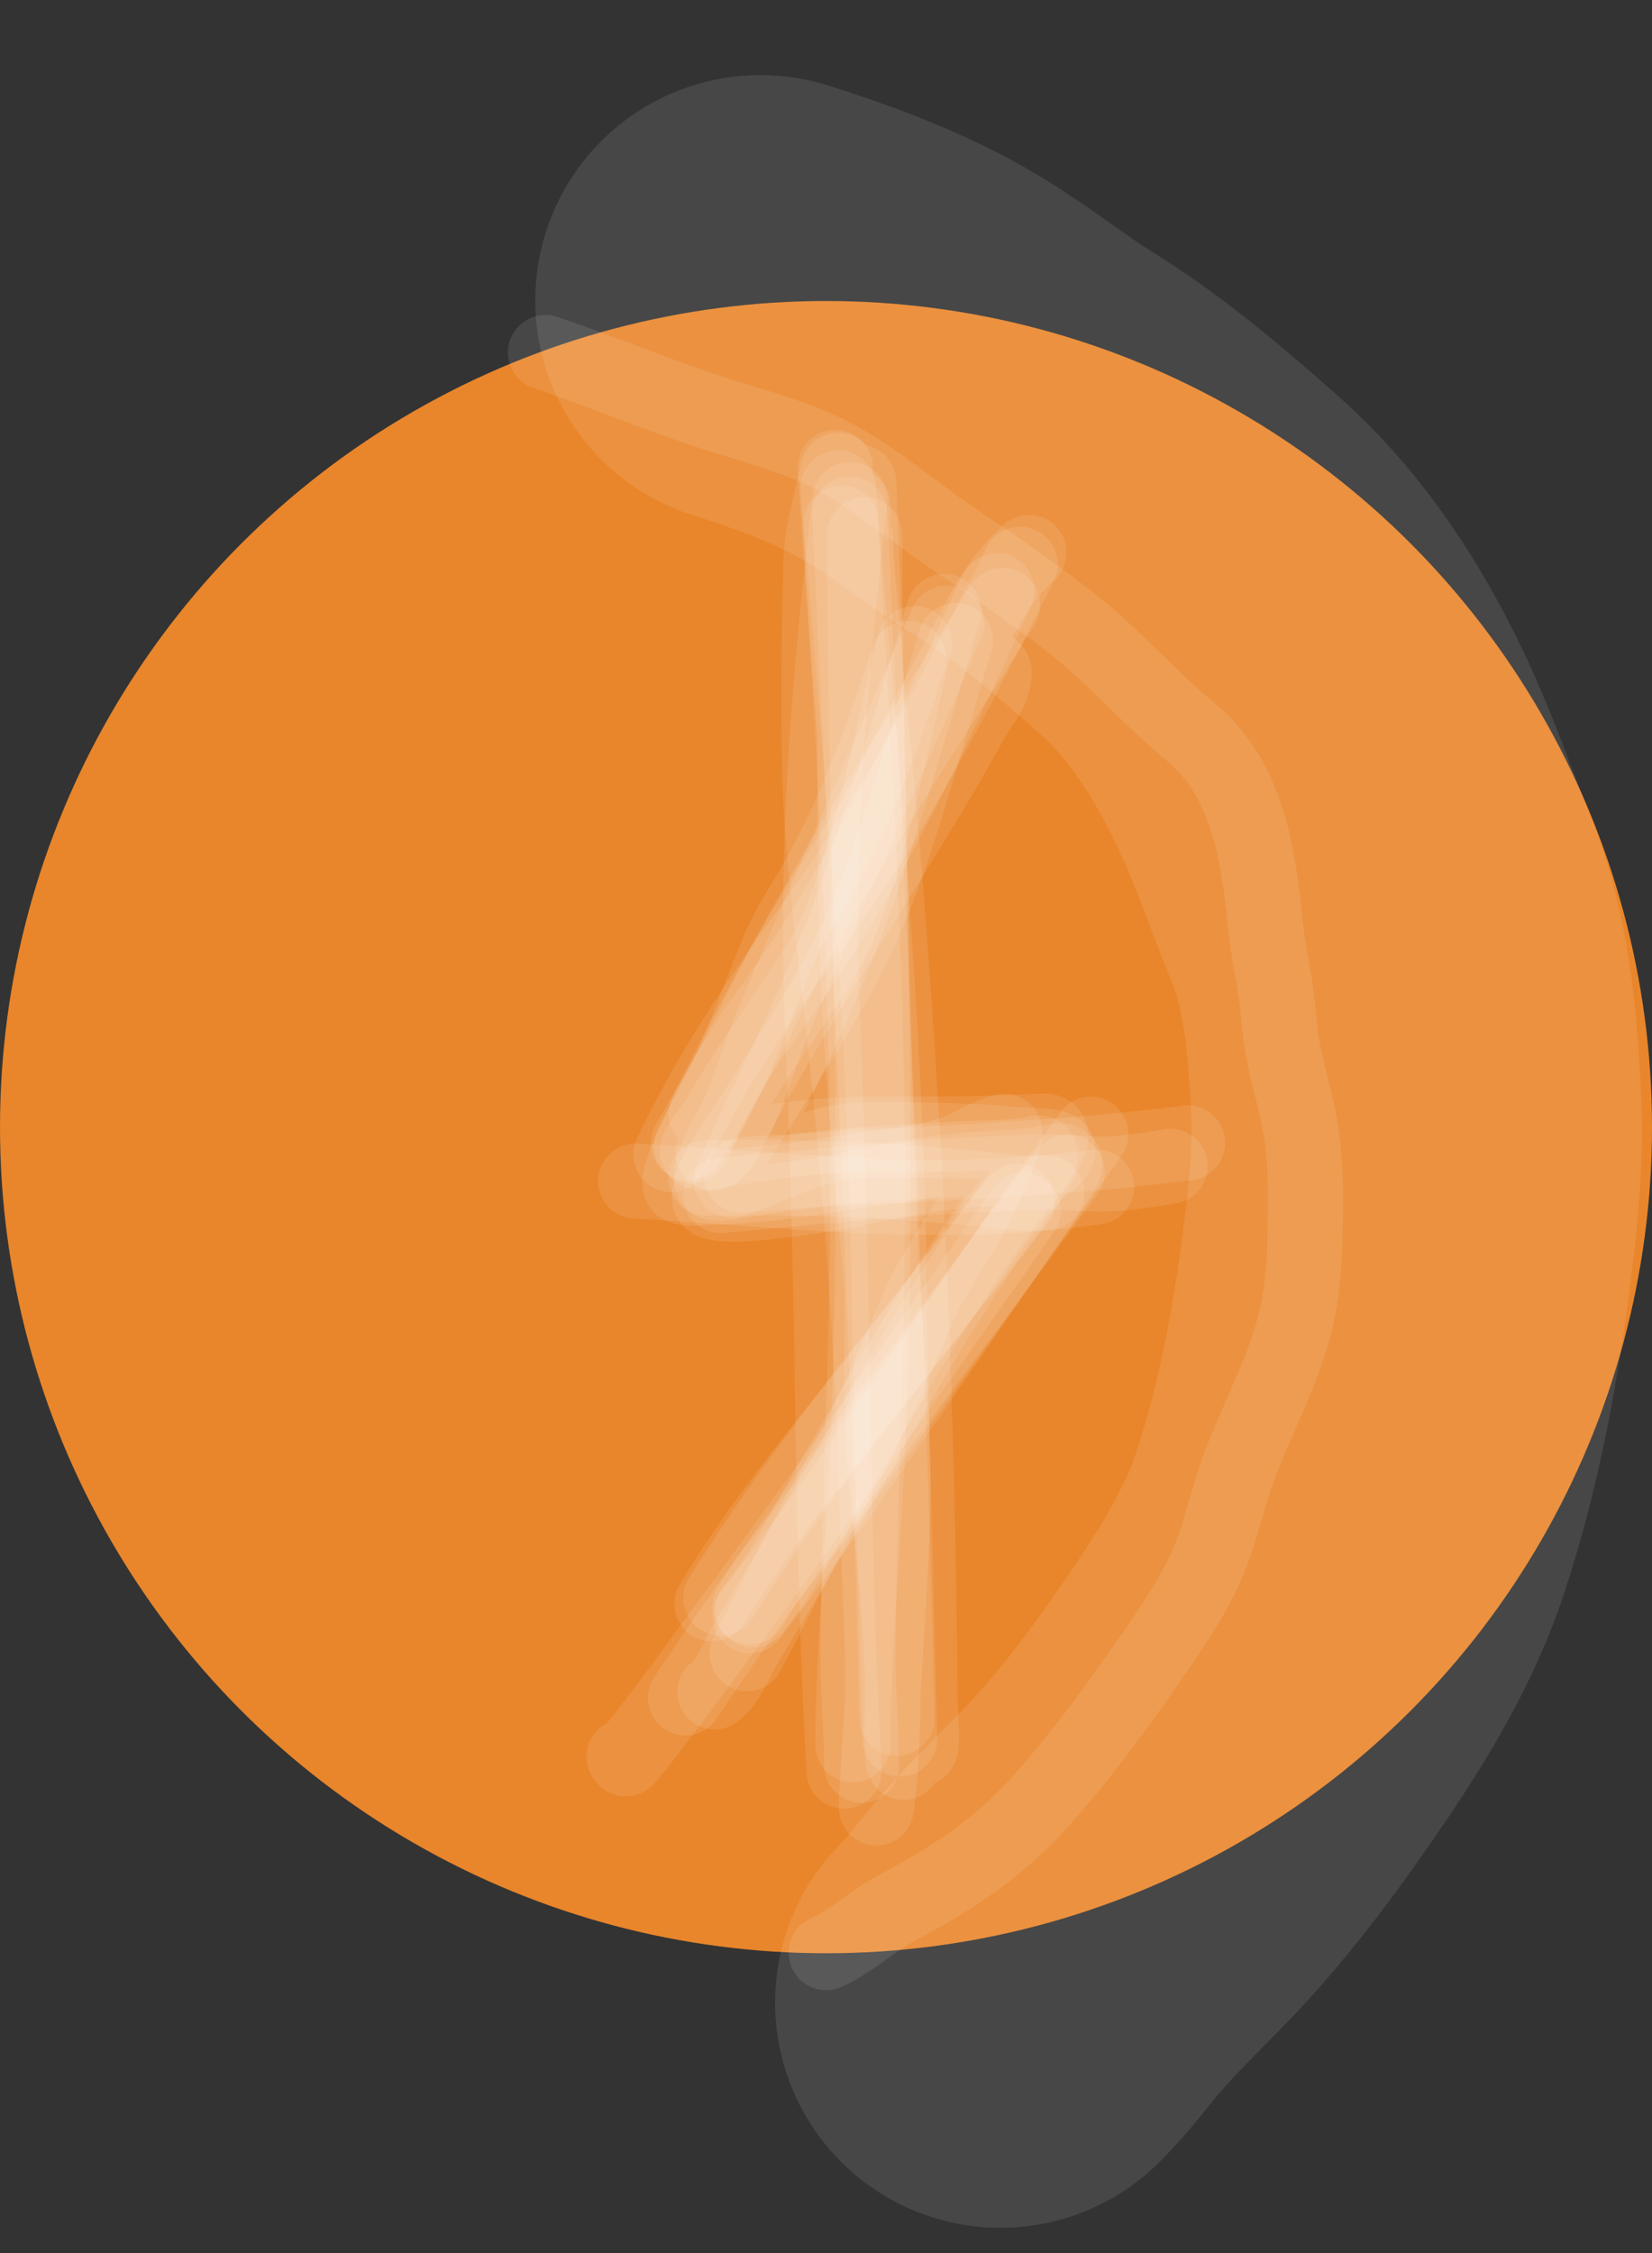 <svg width="11" height="15" viewBox="0 0 11 15" fill="none" xmlns="http://www.w3.org/2000/svg">
<rect x="0" y="0" width="11" height="15" fill="#333333" stroke="none"/>
<circle cx="5.5" cy="7.504" r="5.5" fill="#E9852A"/>
<path d="M5.064 2C5.392 2.103 5.718 2.222 6.022 2.385C6.329 2.551 6.6 2.777 6.896 2.961C7.26 3.188 7.584 3.467 7.906 3.751C8.301 4.098 8.589 4.552 8.81 5.026C8.953 5.332 9.063 5.656 9.19 5.969C9.368 6.407 9.405 6.864 9.429 7.333C9.445 7.654 9.416 7.978 9.376 8.297C9.3 8.916 9.186 9.547 8.99 10.139C8.823 10.644 8.514 11.102 8.21 11.535C7.981 11.861 7.727 12.184 7.447 12.468C7.257 12.66 7.068 12.846 6.899 13.057C6.822 13.153 6.748 13.245 6.661 13.332" stroke="white" stroke-opacity="0.1" stroke-width="3" stroke-linecap="round"/>
<path d="M3.632 2.347C4.024 2.479 4.401 2.64 4.793 2.764C5.052 2.846 5.331 2.918 5.57 3.048C5.843 3.196 6.084 3.409 6.341 3.582C6.612 3.764 6.88 3.948 7.137 4.15C7.417 4.37 7.652 4.645 7.928 4.872C8.29 5.171 8.371 5.643 8.418 6.084C8.432 6.222 8.451 6.356 8.478 6.492C8.509 6.651 8.512 6.815 8.54 6.974C8.568 7.137 8.619 7.294 8.65 7.456C8.704 7.734 8.695 8.018 8.687 8.3C8.68 8.555 8.649 8.764 8.564 9.005C8.471 9.271 8.341 9.517 8.245 9.781C8.162 10.011 8.116 10.261 8.007 10.482C7.932 10.634 7.84 10.778 7.745 10.918C7.488 11.294 7.229 11.656 6.925 11.997C6.646 12.309 6.329 12.513 5.963 12.707C5.801 12.794 5.668 12.925 5.501 13" stroke="white" stroke-opacity="0.1" stroke-width="0.5" stroke-linecap="round"/>
<path d="M6.05 4.382C5.88 4.898 5.701 5.404 5.431 5.877C5.357 6.008 5.27 6.134 5.208 6.271C5.071 6.576 4.976 6.894 4.825 7.193C4.781 7.281 4.466 7.868 4.537 7.899C4.59 7.923 4.698 7.902 4.753 7.902C5.033 7.897 5.312 7.858 5.588 7.813C5.861 7.768 6.191 7.758 6.445 7.637C6.52 7.601 6.601 7.554 6.682 7.532C6.747 7.515 6.477 8.07 6.463 8.095C6.339 8.309 6.184 8.522 6.092 8.753C5.914 9.198 5.703 9.63 5.472 10.051C5.299 10.368 5.146 10.693 4.975 11.01" stroke="white" stroke-opacity="0.1" stroke-width="0.5" stroke-linecap="round"/>
<path d="M6.09 4.285C5.937 4.911 5.823 5.578 5.578 6.179C5.526 6.307 5.45 6.422 5.375 6.537C5.177 6.842 4.964 7.134 4.781 7.449C4.741 7.517 4.686 7.581 4.647 7.647C4.612 7.707 4.786 7.656 4.854 7.645C5.181 7.591 5.501 7.55 5.833 7.55C6.18 7.55 6.525 7.55 6.872 7.534C6.98 7.53 7.026 7.512 6.976 7.63C6.873 7.872 6.687 8.084 6.541 8.301C6.247 8.743 5.979 9.194 5.72 9.657C5.476 10.096 5.215 10.524 4.958 10.956C4.917 11.024 4.844 11.209 4.76 11.264" stroke="white" stroke-opacity="0.1" stroke-width="0.5" stroke-linecap="round"/>
<path d="M6.285 4.07C6.016 4.959 5.782 5.873 5.398 6.722C5.237 7.081 5.059 7.431 4.901 7.791C4.886 7.825 4.838 7.874 4.903 7.85C5.086 7.781 5.262 7.7 5.448 7.639C5.606 7.587 5.742 7.589 5.907 7.589C6.19 7.589 6.466 7.591 6.748 7.619C6.761 7.621 7.069 7.618 7.043 7.667C7.015 7.72 6.929 7.765 6.889 7.81C6.704 8.017 6.549 8.251 6.387 8.475C5.849 9.22 5.214 9.889 4.74 10.678" stroke="white" stroke-opacity="0.1" stroke-width="0.5" stroke-linecap="round"/>
<path d="M6.363 4.265C6.189 4.819 6.047 5.396 5.838 5.938C5.63 6.476 5.302 6.966 4.998 7.453C4.912 7.591 4.736 7.8 4.723 7.973C4.715 8.077 5.387 7.968 5.46 7.956C5.811 7.897 6.138 7.808 6.496 7.785C6.64 7.776 6.787 7.774 6.93 7.752C6.969 7.746 7.133 7.684 7.08 7.78C7.017 7.894 6.932 8.01 6.86 8.116C6.416 8.758 5.956 9.389 5.493 10.019C5.329 10.243 5.138 10.458 4.995 10.697" stroke="white" stroke-opacity="0.1" stroke-width="0.5" stroke-linecap="round"/>
<path d="M6.304 4.148C5.928 5.03 5.527 5.903 5.155 6.787C5.071 6.987 5.011 7.196 4.927 7.395C4.879 7.51 4.725 7.728 4.738 7.858C4.741 7.892 4.832 7.875 4.842 7.873C5.138 7.828 5.428 7.774 5.726 7.755C5.947 7.741 6.168 7.729 6.388 7.716C6.549 7.706 6.742 7.715 6.902 7.677C6.995 7.655 6.817 7.85 6.758 7.927C6.559 8.187 6.382 8.457 6.206 8.734C5.965 9.11 5.753 9.494 5.53 9.88C5.369 10.159 5.216 10.465 5.014 10.717" stroke="white" stroke-opacity="0.1" stroke-width="0.5" stroke-linecap="round"/>
<path d="M5.562 3.111C5.611 3.88 5.666 4.646 5.742 5.412C5.804 6.048 5.869 6.679 5.884 7.317C5.903 8.129 5.838 8.937 5.895 9.748C5.93 10.246 6.009 10.745 6.011 11.245C6.012 11.394 6 11.548 6.011 11.697C6.025 11.875 6.022 11.339 6.026 11.16C6.036 10.774 6.048 10.387 6.048 10C6.048 9.05 6 8.102 5.905 7.156C5.8 6.116 5.828 5.069 5.729 4.029C5.715 3.883 5.698 3.735 5.698 3.588C5.698 3.548 5.698 3.669 5.698 3.709C5.698 4.863 5.666 6.02 5.753 7.172C5.829 8.185 5.939 9.197 6 10.211C6.024 10.593 6.025 10.979 6.068 11.36C6.07 11.38 6.096 11.582 6.111 11.621C6.153 11.729 6.128 11.39 6.127 11.274C6.108 9.08 6.007 6.885 5.787 4.702C5.743 4.258 5.679 3.812 5.679 3.366" stroke="white" stroke-opacity="0.1" stroke-width="0.5" stroke-linecap="round"/>
<path d="M5.718 3.209C5.789 4.866 5.793 6.523 5.856 8.18C5.88 8.808 5.96 9.442 5.944 10.071C5.928 10.686 5.789 12.526 5.85 11.914C5.913 11.299 5.856 10.657 5.84 10.041C5.809 8.89 5.722 7.742 5.591 6.598C5.534 6.104 5.468 5.613 5.457 5.114C5.447 4.663 5.453 4.208 5.465 3.757C5.471 3.542 5.534 3.339 5.581 3.131" stroke="white" stroke-opacity="0.1" stroke-width="0.5" stroke-linecap="round"/>
<path d="M5.581 3.248C5.677 4.826 5.777 6.396 5.777 7.976C5.777 9 5.717 10.022 5.714 11.046C5.713 11.283 5.737 11.517 5.737 11.753" stroke="white" stroke-opacity="0.1" stroke-width="0.5" stroke-linecap="round"/>
<path d="M5.601 3.483C5.738 5.127 5.893 6.773 5.918 8.423C5.933 9.475 5.965 10.526 5.992 11.577" stroke="white" stroke-opacity="0.1" stroke-width="0.5" stroke-linecap="round"/>
<path d="M4.701 7.413C5.159 6.477 5.669 5.595 6.324 4.786C6.362 4.739 6.414 4.673 6.456 4.626C6.506 4.571 6.62 4.404 6.62 4.478C6.62 4.597 6.524 4.695 6.467 4.799C6.3 5.107 6.116 5.403 5.933 5.701C5.589 6.258 5.236 6.809 4.924 7.385C4.87 7.483 4.841 7.605 4.753 7.675C4.741 7.684 4.751 7.643 4.755 7.628C4.783 7.539 4.88 7.31 4.914 7.237C5.029 6.992 5.297 6.478 5.392 6.294C5.776 5.55 6.15 4.799 6.553 4.065C6.645 3.899 6.72 3.799 6.852 3.678" stroke="white" stroke-opacity="0.1" stroke-width="0.5" stroke-linecap="round"/>
<path d="M6.676 4.03C6.13 4.906 5.545 5.762 5.086 6.687C4.929 7.003 4.766 7.316 4.604 7.628" stroke="white" stroke-opacity="0.1" stroke-width="0.5" stroke-linecap="round"/>
<path d="M6.637 3.933C6.198 4.89 5.755 5.873 5.125 6.724C4.918 7.005 4.758 7.31 4.584 7.608" stroke="white" stroke-opacity="0.1" stroke-width="0.5" stroke-linecap="round"/>
<path d="M6.793 3.757C6.438 4.462 6.085 5.165 5.649 5.825C5.491 6.063 5.316 6.289 5.153 6.524C4.898 6.894 4.658 7.279 4.467 7.687" stroke="white" stroke-opacity="0.1" stroke-width="0.5" stroke-linecap="round"/>
<path d="M4.232 7.863C5.24 7.922 6.295 8.051 7.302 7.902" stroke="white" stroke-opacity="0.1" stroke-width="0.5" stroke-linecap="round"/>
<path d="M4.936 7.823C5.927 7.747 6.923 7.738 7.908 7.608" stroke="white" stroke-opacity="0.1" stroke-width="0.5" stroke-linecap="round"/>
<path d="M4.799 7.96C5.367 7.905 5.934 7.85 6.504 7.821C6.744 7.809 6.991 7.794 7.232 7.814C7.42 7.829 7.605 7.793 7.791 7.765" stroke="white" stroke-opacity="0.1" stroke-width="0.5" stroke-linecap="round"/>
<path d="M4.701 7.843C5.382 7.831 6.059 7.859 6.736 7.937C6.812 7.946 6.892 7.941 6.969 7.941" stroke="white" stroke-opacity="0.1" stroke-width="0.5" stroke-linecap="round"/>
<path d="M7.263 7.55C6.5 8.617 5.79 9.713 4.995 10.756" stroke="white" stroke-opacity="0.1" stroke-width="0.5" stroke-linecap="round"/>
<path d="M7.106 7.804C6.255 8.968 5.363 10.106 4.564 11.304" stroke="white" stroke-opacity="0.1" stroke-width="0.5" stroke-linecap="round"/>
<path d="M6.813 8.058C6.106 9.074 5.388 10.082 4.653 11.078C4.629 11.111 4.289 11.575 4.169 11.71C4.164 11.715 4.161 11.693 4.154 11.695" stroke="white" stroke-opacity="0.1" stroke-width="0.5" stroke-linecap="round"/>
<path d="M6.774 7.999C6.097 8.861 5.381 9.707 4.799 10.639" stroke="white" stroke-opacity="0.1" stroke-width="0.5" stroke-linecap="round"/>
<path d="M5.659 3.327C5.549 4.288 5.458 5.241 5.464 6.209C5.466 6.583 5.482 6.958 5.496 7.331C5.554 8.818 5.535 10.307 5.62 11.792" stroke="white" stroke-opacity="0.1" stroke-width="0.5" stroke-linecap="round"/>
<path d="M5.757 3.561C5.766 5.772 5.885 7.994 5.747 10.202C5.717 10.678 5.679 11.141 5.679 11.616" stroke="white" stroke-opacity="0.1" stroke-width="0.5" stroke-linecap="round"/>
<path d="M5.659 3.424C5.782 6.095 5.913 8.767 5.972 11.44" stroke="white" stroke-opacity="0.1" stroke-width="0.5" stroke-linecap="round"/>
</svg>
